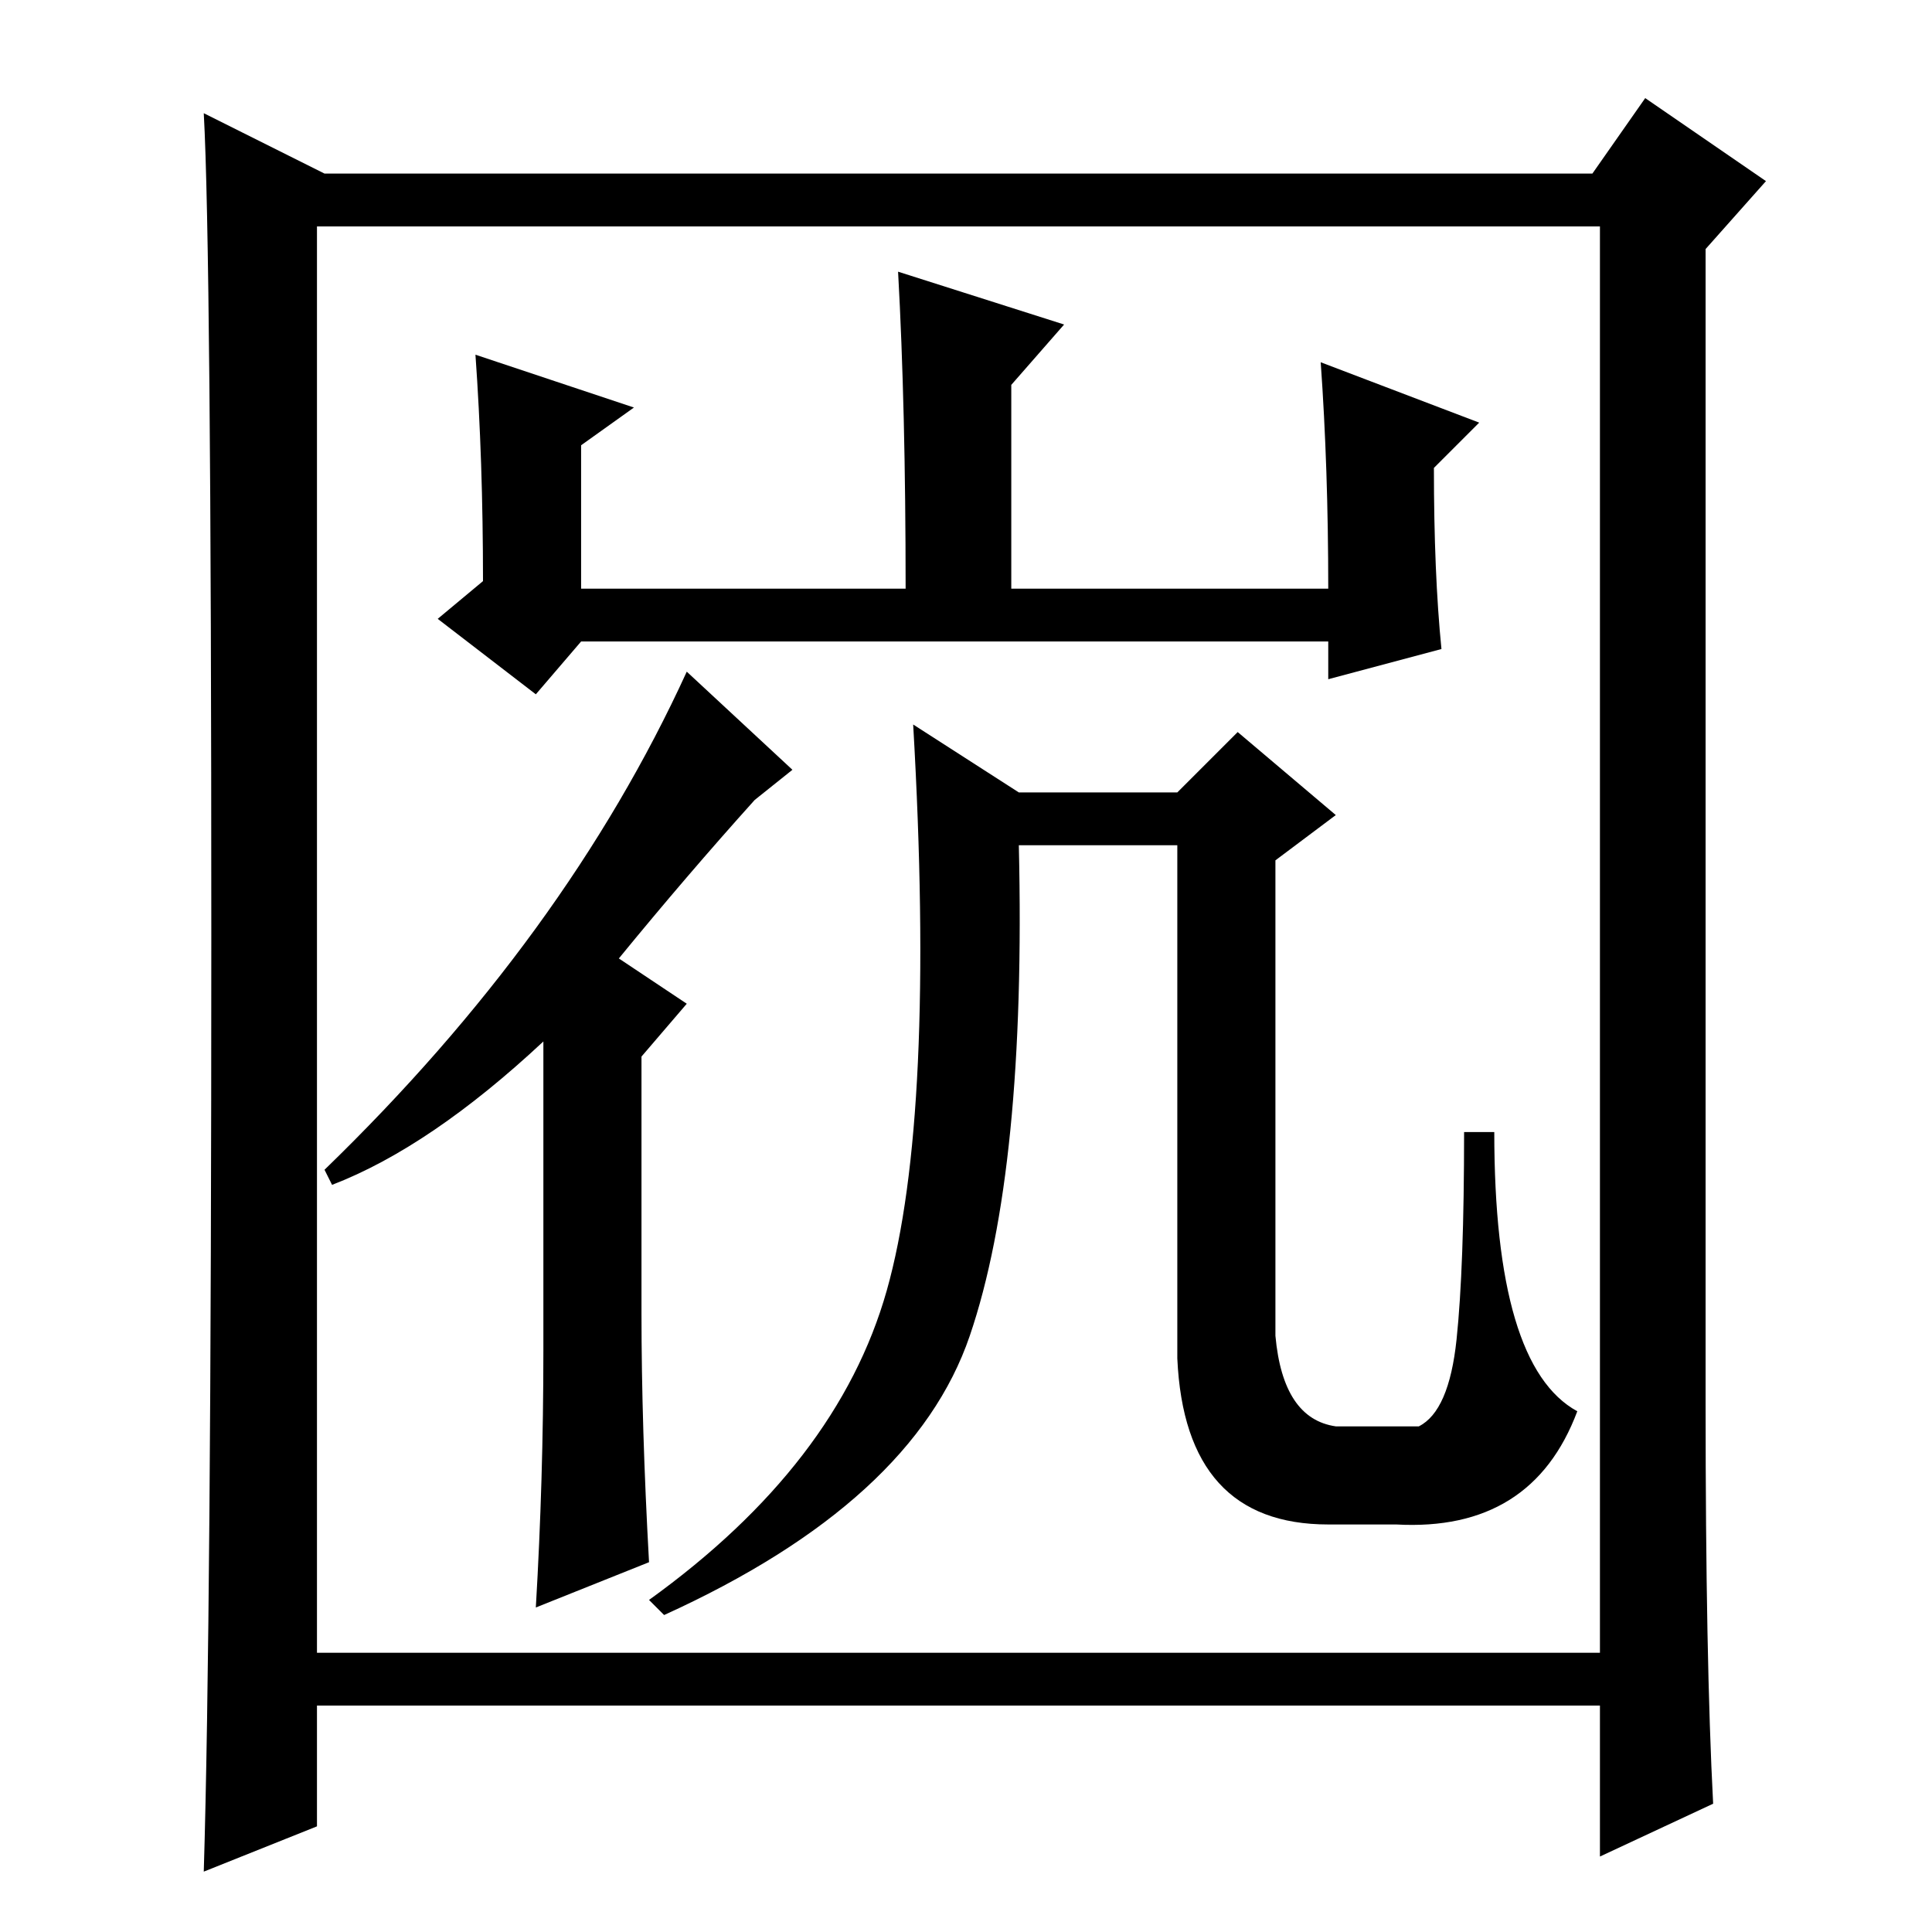<?xml version="1.0" standalone="no"?>
<!DOCTYPE svg PUBLIC "-//W3C//DTD SVG 1.1//EN" "http://www.w3.org/Graphics/SVG/1.1/DTD/svg11.dtd" >
<svg xmlns="http://www.w3.org/2000/svg" xmlns:xlink="http://www.w3.org/1999/xlink" version="1.1" viewBox="0 -36 256 256">
  <g transform="matrix(1 0 0 -1 0 220)">
   <path fill="currentColor"
d="M134 178h42q0 16 -1 30l21 -8l-6 -6q0 -14 1 -24l-15 -4v5h-99l-6 -7l-13 10l6 5q0 16 -1 30l21 -7l-7 -5v-19h43q0 24 -1 42l22 -7l-7 -8v-27zM105 154l-5 -4q-9 -10 -18 -21l9 -6l-6 -7v-34q0 -15 1 -33l-15 -6q1 17 1 34v41q-15 -14 -28 -19l-1 2q32 31 48 66z
M121 160l14 -9h21l8 8l13 -11l-8 -6v-63q1 -11 8 -12h11q4 2 5 11.5t1 27.5h4q0 -31 11 -37q-6 -16 -24 -15h-9q-19 0 -20 22v68h-21q1 -43 -6.5 -65t-40.5 -37l-2 2q25 18 31.5 41t3.5 75zM227 17l-15 -7v20h-170v-16l-15 -6q1 33 1 124t-1 109l16 -8h168l7 10l16 -11
l-8 -9v-153q0 -34 1 -53zM42 37h170v189h-170v-189z" />
  </g>

</svg>
